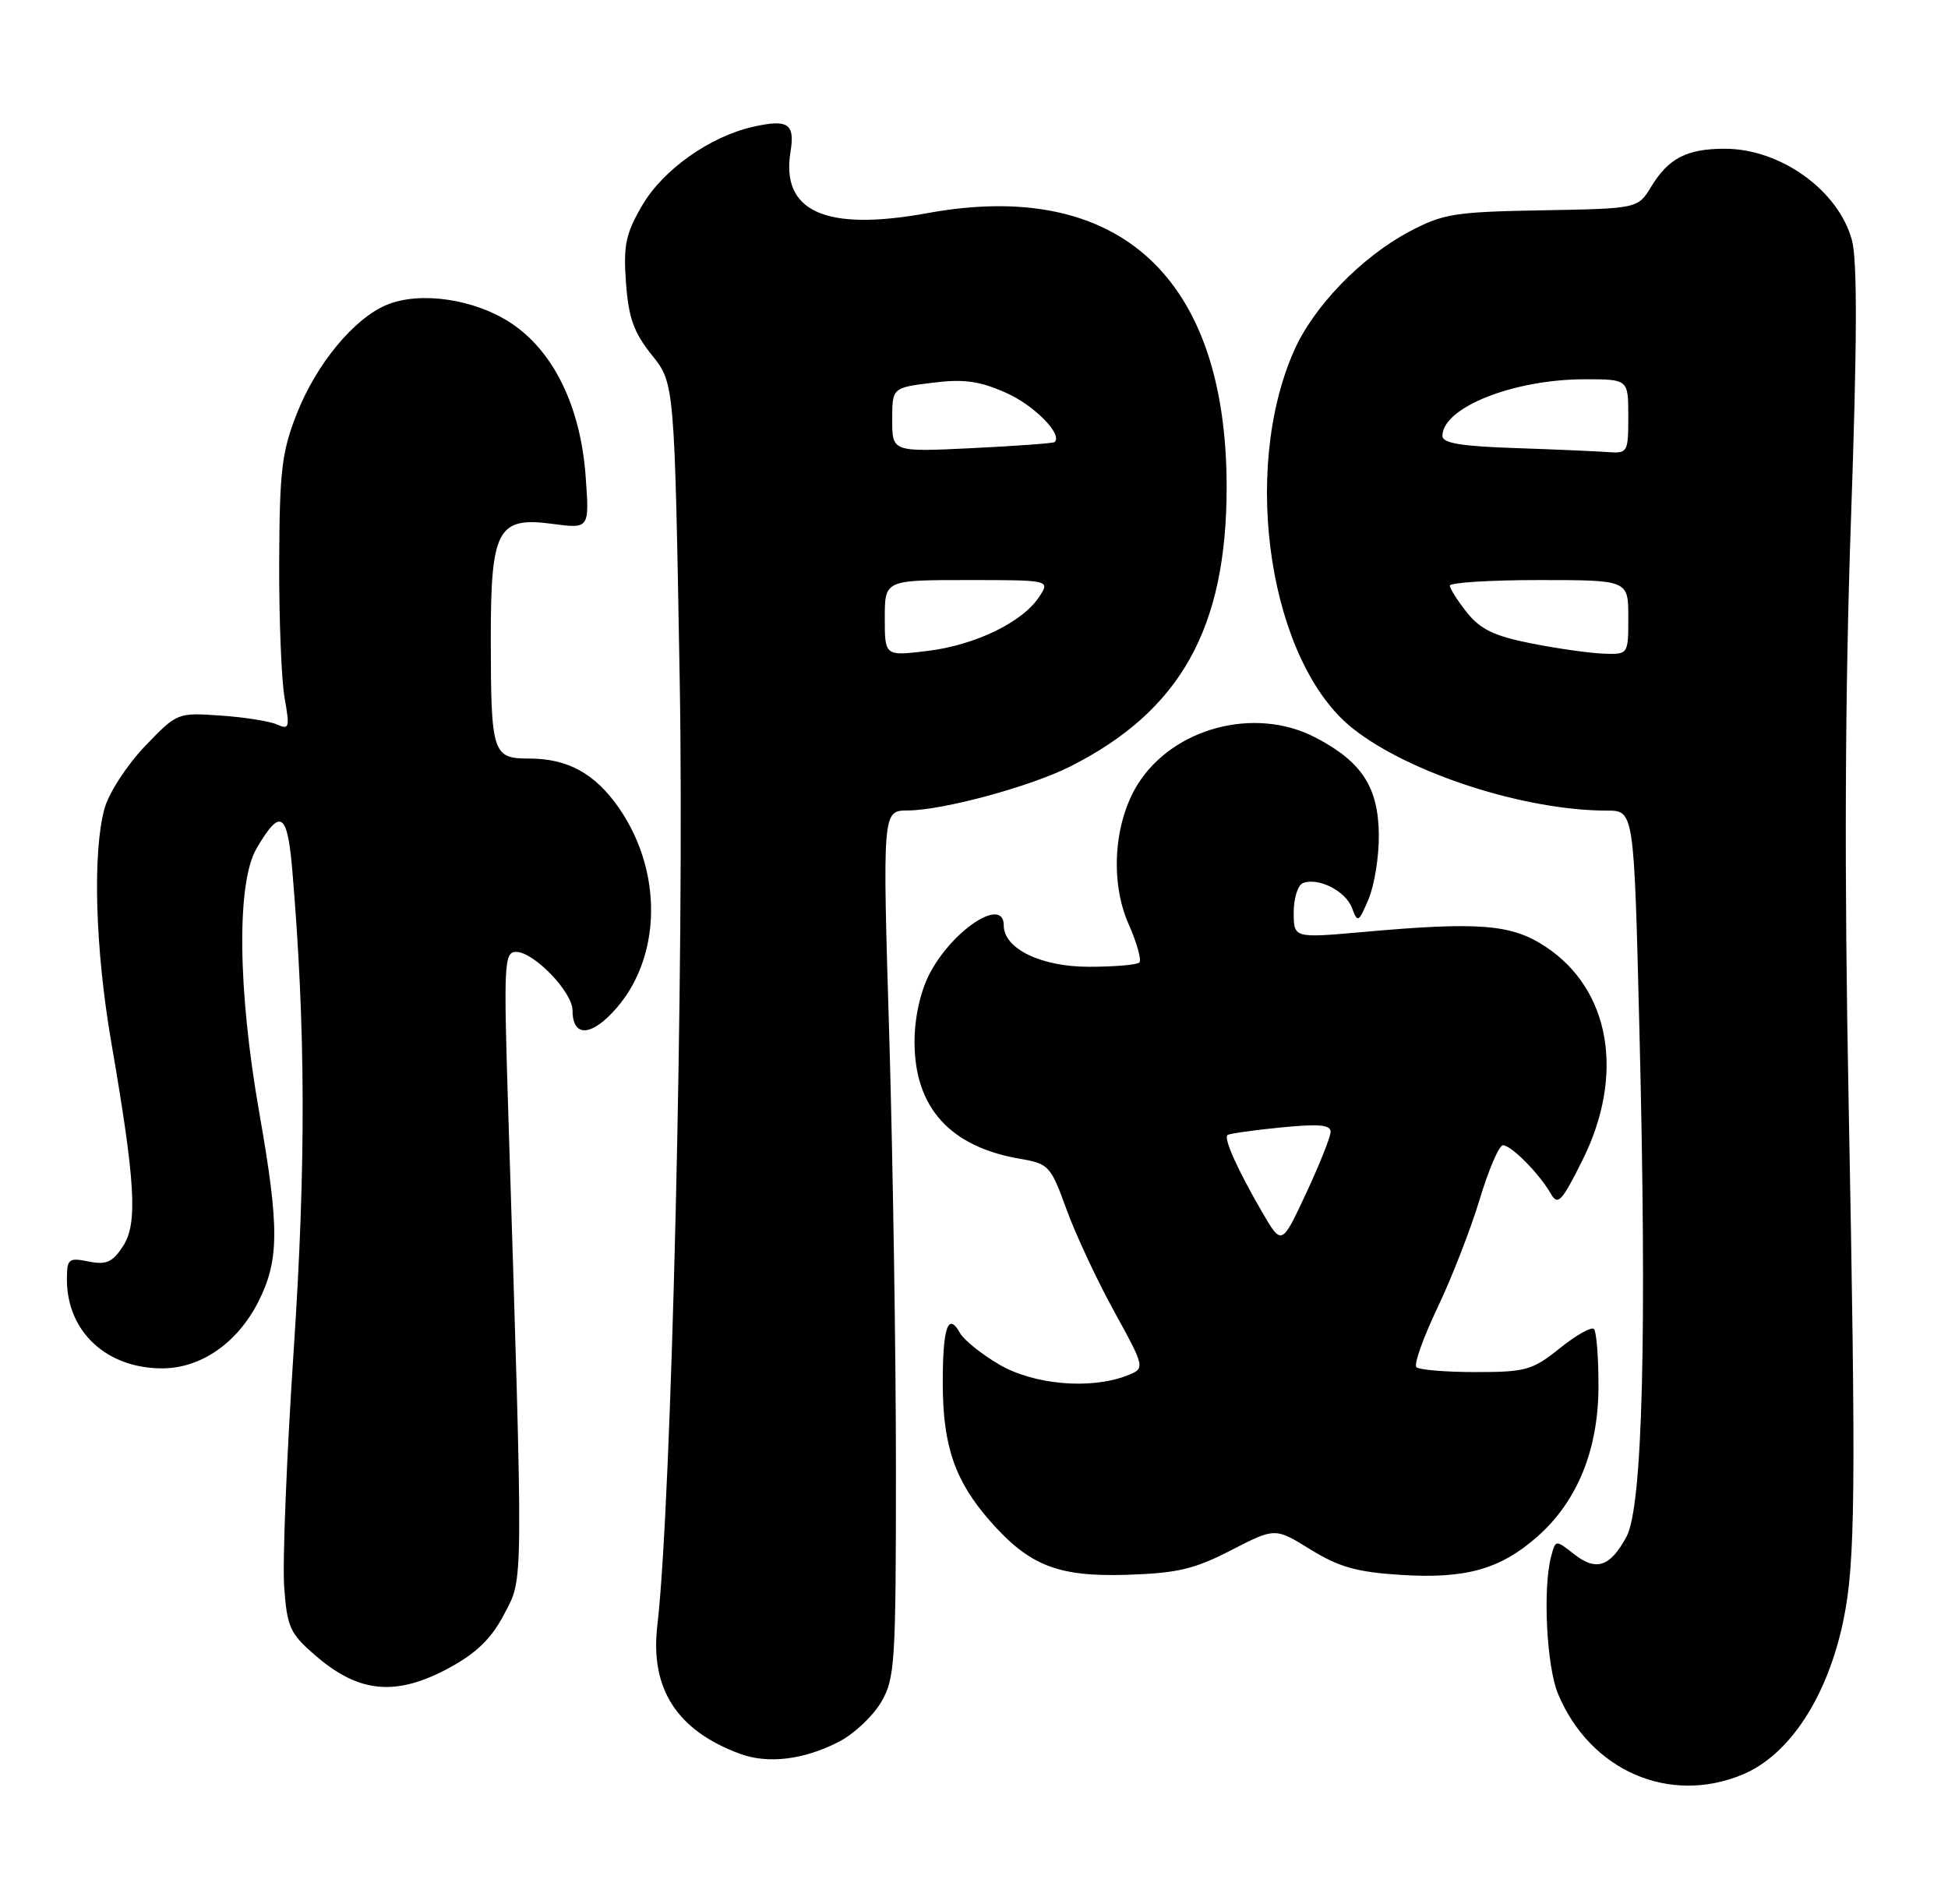 <?xml version="1.0" encoding="UTF-8" standalone="no"?>
<!DOCTYPE svg PUBLIC "-//W3C//DTD SVG 1.1//EN" "http://www.w3.org/Graphics/SVG/1.1/DTD/svg11.dtd" >
<svg xmlns="http://www.w3.org/2000/svg" xmlns:xlink="http://www.w3.org/1999/xlink" version="1.1" viewBox="0 0 262 256">
 <g >
 <path fill="currentColor"
d=" M 234.39 238.61 C 240.70 235.98 245.81 228.14 247.94 217.84 C 249.54 210.08 249.63 200.53 248.64 148.50 C 248.04 117.45 248.14 93.07 248.95 69.84 C 249.78 46.19 249.82 35.03 249.08 32.30 C 247.28 25.61 239.48 20.00 231.98 20.00 C 226.89 20.00 224.41 21.27 222.09 25.09 C 220.29 28.05 220.29 28.05 207.40 28.28 C 195.59 28.49 194.08 28.74 189.50 31.17 C 183.08 34.59 176.65 41.24 174.04 47.17 C 166.82 63.52 170.81 89.14 181.95 97.96 C 189.56 103.99 205.08 109.00 216.14 109.00 C 219.77 109.00 219.77 109.00 220.49 138.25 C 221.52 179.50 220.93 202.62 218.76 206.63 C 216.56 210.71 214.68 211.33 211.68 208.96 C 209.23 207.04 209.22 207.04 208.63 209.27 C 207.48 213.53 208.01 224.08 209.55 227.77 C 213.86 238.09 224.51 242.74 234.39 238.61 Z  M 112.85 234.20 C 114.86 233.16 117.40 230.77 118.50 228.90 C 120.37 225.72 120.50 223.70 120.50 197.50 C 120.50 182.10 120.09 155.89 119.60 139.25 C 118.69 109.00 118.69 109.00 122.10 108.98 C 126.84 108.96 138.62 105.76 144.00 103.04 C 158.78 95.56 164.98 84.47 164.98 65.50 C 164.98 37.25 150.45 23.95 124.73 28.66 C 111.05 31.16 105.01 28.46 106.32 20.42 C 106.94 16.62 105.99 15.99 101.28 17.05 C 95.50 18.35 89.20 22.81 86.41 27.56 C 84.15 31.42 83.83 32.94 84.19 38.01 C 84.54 42.75 85.24 44.71 87.67 47.74 C 90.72 51.53 90.72 51.53 91.42 91.52 C 92.07 128.86 90.33 202.33 88.41 218.56 C 87.41 227.06 91.03 232.69 99.50 235.82 C 103.29 237.23 108.16 236.63 112.85 234.20 Z  M 60.50 224.23 C 64.15 222.23 66.13 220.29 67.84 217.00 C 70.42 212.04 70.40 214.50 68.35 149.25 C 67.73 129.50 67.81 128.00 69.42 128.00 C 71.80 128.00 77.00 133.39 77.00 135.86 C 77.00 139.02 78.91 139.43 81.67 136.85 C 88.87 130.13 89.57 117.82 83.27 108.68 C 80.06 104.03 76.38 102.00 71.17 102.00 C 66.24 102.00 66.03 101.34 66.01 85.97 C 66.00 71.17 66.91 69.46 74.27 70.44 C 79.28 71.11 79.28 71.11 78.77 64.09 C 78.10 54.72 74.47 47.24 68.75 43.46 C 63.85 40.21 56.51 39.13 52.02 40.99 C 47.61 42.82 42.56 48.93 39.92 55.62 C 37.90 60.75 37.60 63.30 37.55 75.50 C 37.52 83.20 37.85 91.47 38.28 93.87 C 38.99 97.84 38.90 98.16 37.28 97.43 C 36.30 96.98 32.88 96.44 29.67 96.22 C 23.86 95.82 23.82 95.83 19.48 100.36 C 17.07 102.88 14.65 106.61 14.06 108.71 C 12.43 114.58 12.80 127.61 14.96 140.12 C 18.23 159.07 18.54 164.53 16.54 167.58 C 15.13 169.74 14.29 170.11 11.91 169.63 C 9.21 169.09 9.00 169.27 9.00 172.07 C 9.00 179.04 14.32 184.00 21.80 184.00 C 27.02 184.00 31.94 180.59 34.75 175.03 C 37.57 169.46 37.59 165.06 34.87 149.61 C 31.96 133.06 31.81 118.67 34.51 114.08 C 37.73 108.59 38.66 109.19 39.33 117.21 C 41.11 138.43 41.16 156.57 39.51 181.42 C 38.56 195.68 37.98 210.05 38.22 213.35 C 38.61 218.82 38.99 219.65 42.43 222.62 C 48.30 227.70 53.31 228.15 60.50 224.23 Z  M 165.59 208.45 C 171.50 205.41 171.50 205.41 176.26 208.36 C 180.07 210.71 182.49 211.40 188.37 211.77 C 197.09 212.33 201.76 211.03 206.74 206.65 C 212.14 201.91 214.98 194.95 214.99 186.42 C 215.00 182.52 214.72 179.05 214.38 178.71 C 214.04 178.37 211.97 179.54 209.78 181.30 C 206.11 184.25 205.21 184.50 198.48 184.50 C 194.46 184.50 190.87 184.20 190.50 183.84 C 190.14 183.47 191.42 179.87 193.34 175.84 C 195.27 171.80 197.82 165.24 199.02 161.25 C 200.22 157.26 201.62 154.00 202.14 154.00 C 203.26 154.00 207.05 157.83 208.57 160.50 C 209.52 162.16 210.03 161.63 212.82 156.04 C 218.57 144.54 216.60 133.07 207.89 127.31 C 203.29 124.27 199.00 123.92 183.25 125.33 C 174.00 126.15 174.00 126.15 174.00 122.68 C 174.00 120.77 174.56 119.00 175.25 118.74 C 177.33 117.95 181.00 119.82 181.85 122.11 C 182.59 124.13 182.74 124.05 184.07 120.89 C 184.86 119.02 185.48 115.14 185.45 112.25 C 185.38 105.84 183.17 102.43 176.94 99.18 C 168.80 94.92 157.72 97.86 152.98 105.53 C 149.80 110.68 149.29 118.61 151.79 124.25 C 152.91 126.78 153.56 129.11 153.24 129.42 C 152.93 129.74 149.88 130.00 146.47 130.00 C 140.00 130.00 135.00 127.57 135.00 124.43 C 135.00 120.48 128.01 125.10 124.97 131.05 C 123.76 133.43 123.00 136.92 123.00 140.09 C 123.00 148.93 127.77 154.21 137.19 155.82 C 141.05 156.48 141.32 156.77 143.42 162.56 C 144.62 165.89 147.51 172.09 149.84 176.32 C 154.07 184.02 154.07 184.02 151.47 185.01 C 146.57 186.87 139.01 186.19 134.38 183.48 C 132.01 182.09 129.64 180.19 129.11 179.24 C 127.50 176.35 126.78 178.53 126.80 186.19 C 126.83 194.49 128.46 199.17 133.15 204.52 C 138.44 210.54 142.29 212.05 151.59 211.76 C 158.34 211.54 160.66 211.00 165.59 208.45 Z  M 206.07 86.54 C 201.02 85.55 199.13 84.65 197.32 82.39 C 196.05 80.80 195.01 79.16 195.00 78.75 C 195.00 78.34 200.40 78.00 207.00 78.00 C 219.00 78.00 219.00 78.00 219.00 83.00 C 219.00 87.99 219.00 88.00 215.75 87.90 C 213.96 87.85 209.60 87.23 206.07 86.54 Z  M 203.75 60.25 C 196.55 60.01 194.00 59.59 194.00 58.62 C 194.00 54.80 203.56 51.00 213.16 51.00 C 219.00 51.00 219.00 51.00 219.00 56.00 C 219.00 60.84 218.91 60.99 216.25 60.79 C 214.74 60.68 209.11 60.43 203.75 60.25 Z  M 119.00 83.12 C 119.00 78.00 119.00 78.00 130.12 78.00 C 141.24 78.00 141.24 78.00 139.77 80.25 C 137.54 83.66 131.17 86.75 124.75 87.53 C 119.00 88.23 119.00 88.23 119.00 83.12 Z  M 120.00 56.46 C 120.00 52.14 120.00 52.14 125.38 51.47 C 129.64 50.94 131.70 51.22 135.29 52.81 C 139.10 54.49 143.00 58.46 141.83 59.45 C 141.65 59.61 136.66 59.97 130.75 60.26 C 120.00 60.78 120.00 60.78 120.00 56.46 Z  M 169.76 163.00 C 166.46 157.32 164.56 153.10 165.09 152.63 C 165.31 152.44 168.54 151.97 172.25 151.61 C 177.42 151.10 178.99 151.24 178.96 152.22 C 178.94 152.92 177.45 156.65 175.65 160.50 C 172.38 167.50 172.38 167.50 169.76 163.00 Z "/>
</g>
</svg>